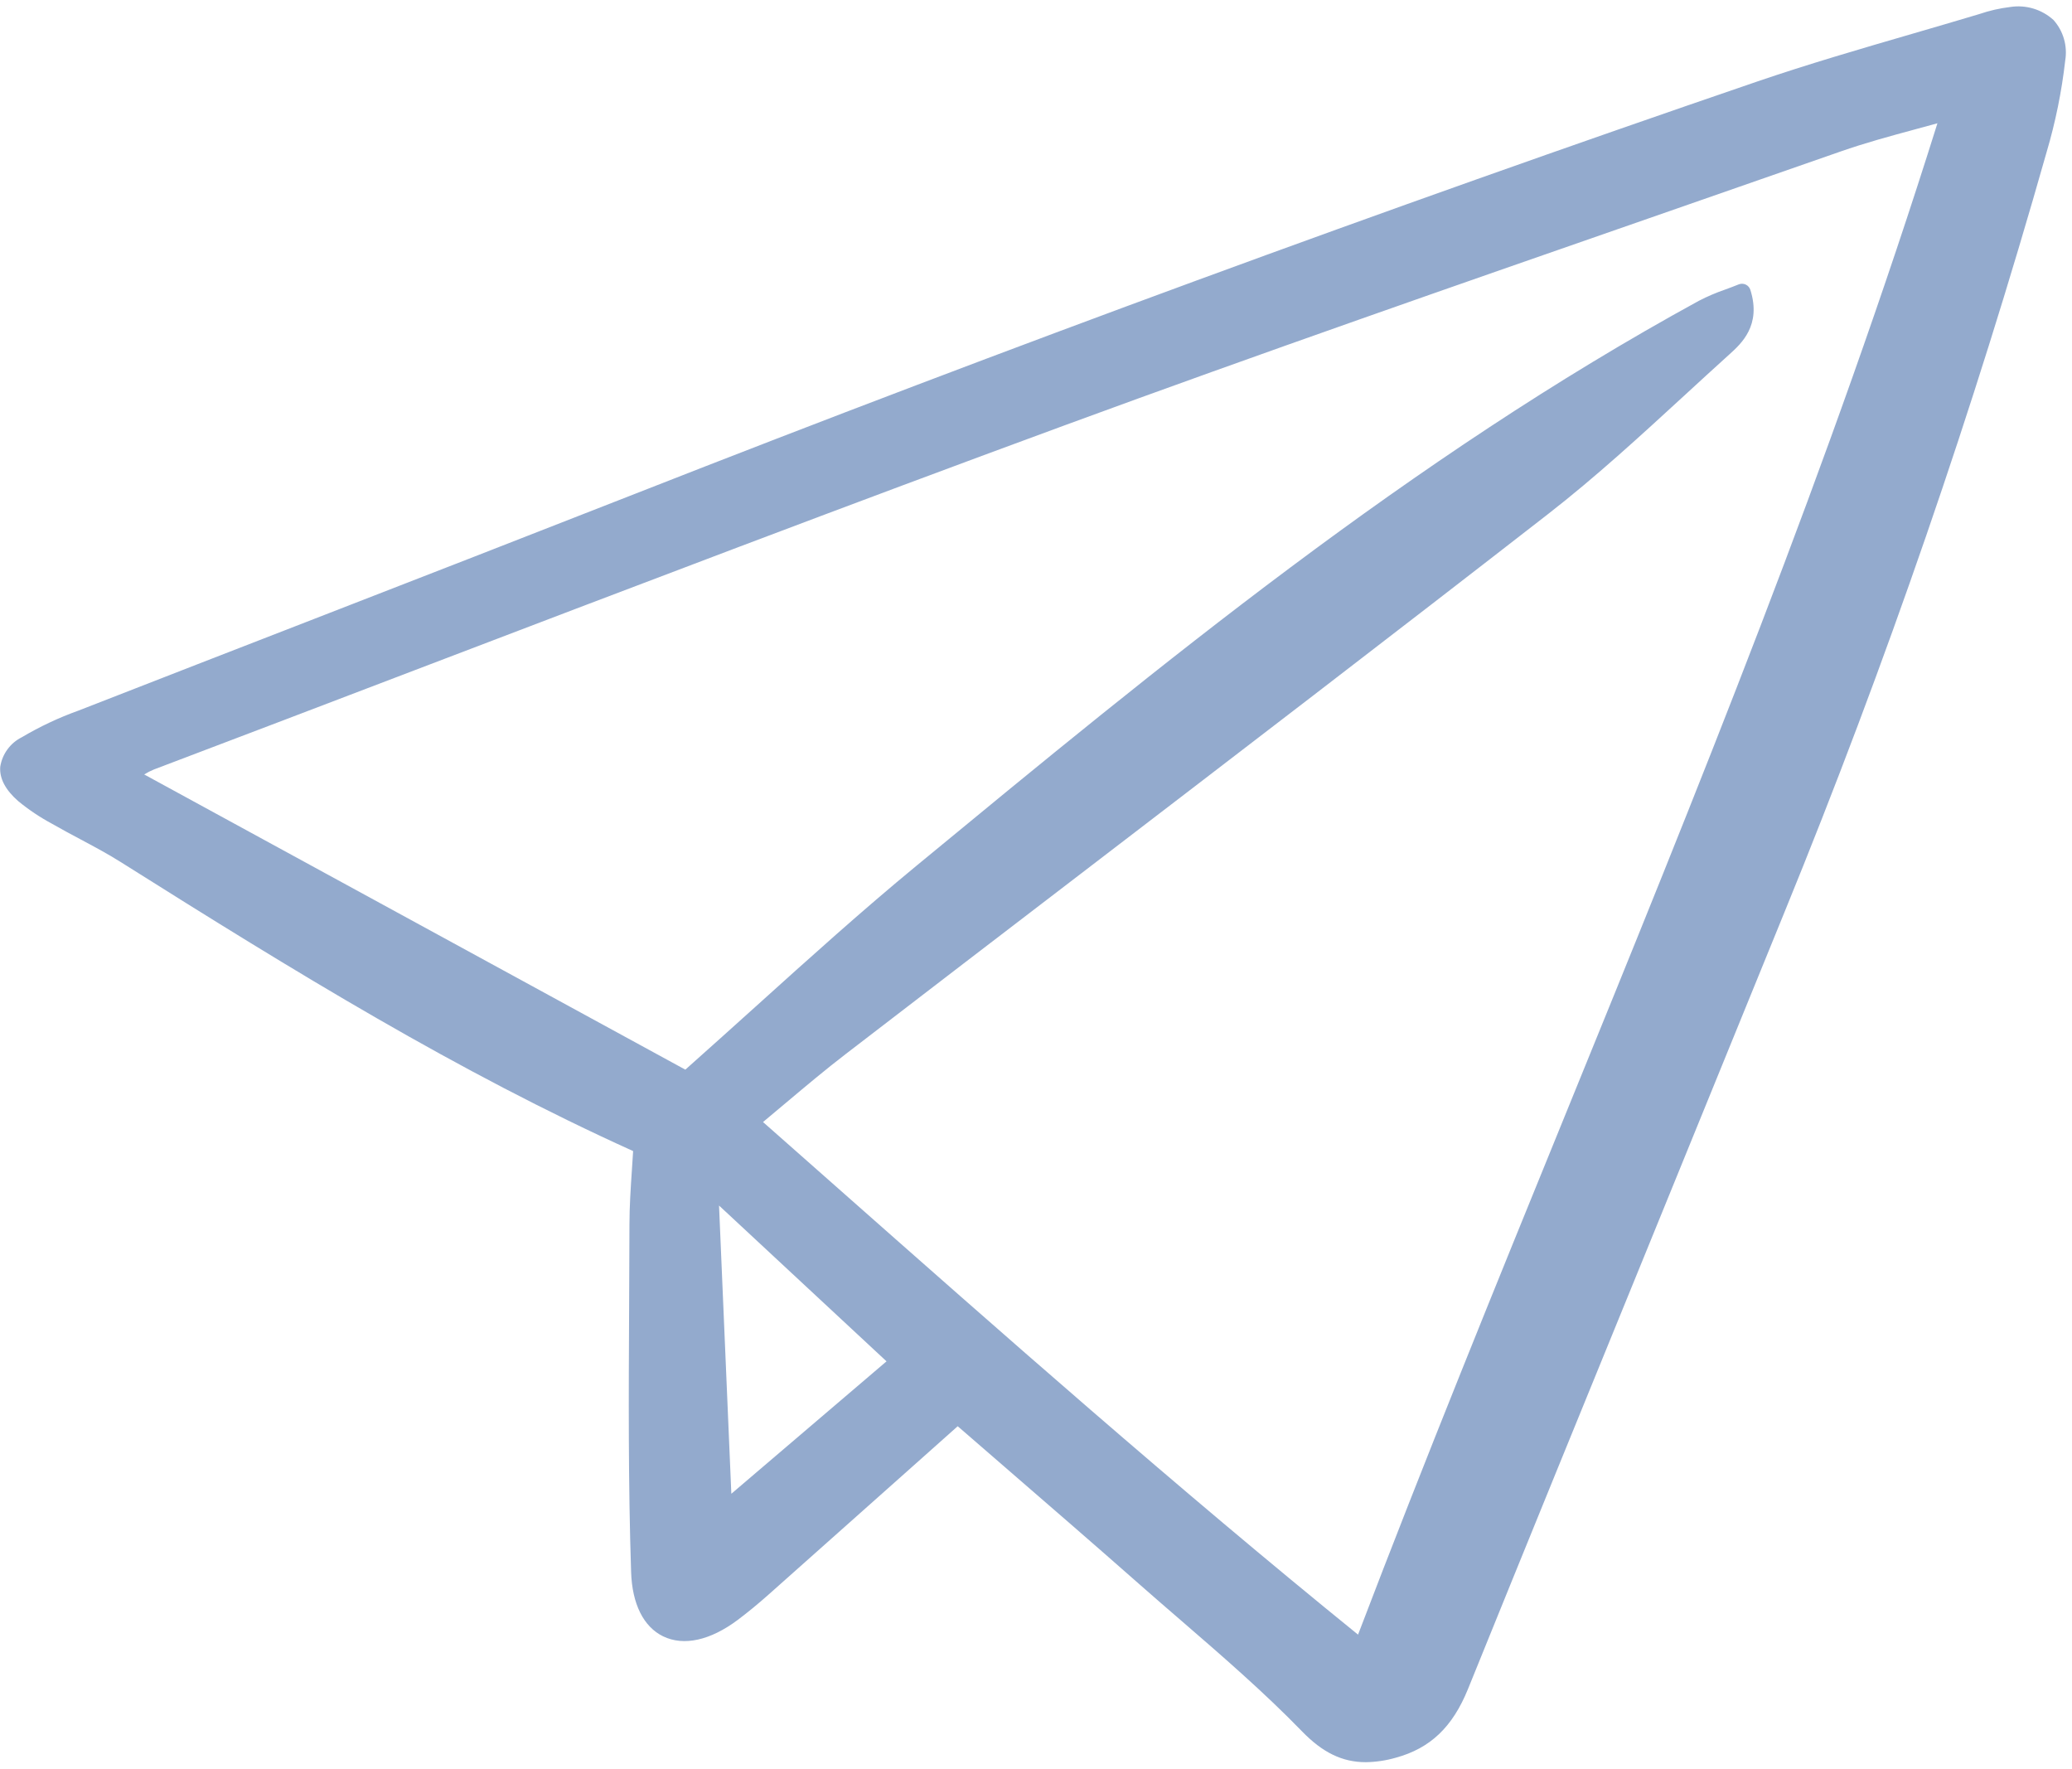 <svg width="157" height="134" viewBox="0 0 157 134" fill="none" xmlns="http://www.w3.org/2000/svg">
<g clip-path="url(#clip0_670_508)">
<path d="M5.943 53.834C4.451 54.37 3.012 55.047 1.646 55.856C1.217 56.07 0.845 56.385 0.562 56.774C0.278 57.163 0.092 57.615 0.018 58.092C-0.05 58.963 0.406 59.836 1.37 60.683C2.172 61.343 3.036 61.921 3.95 62.411C4.651 62.814 5.365 63.195 6.079 63.576C7.101 64.121 8.158 64.682 9.143 65.305C22.495 73.717 34.646 81.176 47.973 87.203C47.944 87.683 47.913 88.162 47.88 88.639C47.79 89.987 47.697 91.379 47.695 92.754C47.692 94.831 47.684 96.908 47.67 98.987C47.636 105.579 47.6 112.396 47.821 119.099C47.9 121.516 48.762 123.244 50.247 123.965C51.809 124.72 53.816 124.28 55.9 122.72C56.651 122.157 57.422 121.525 58.254 120.786C61.904 117.546 65.549 114.299 69.23 111.021L72.565 108.05C72.59 108.069 72.615 108.088 72.637 108.108L75.721 110.779C79.232 113.817 82.862 116.958 86.405 120.081C87.414 120.968 88.429 121.851 89.45 122.728C92.561 125.418 95.781 128.199 98.673 131.18C100.206 132.757 101.696 133.499 103.486 133.499C104.258 133.488 105.025 133.373 105.767 133.159C108.38 132.443 110.065 130.836 111.233 127.955C115.633 117.097 120.136 106.069 124.491 95.405C128.066 86.645 131.638 77.884 135.207 69.122C142.896 50.312 149.53 31.083 155.076 11.524C155.748 9.255 156.22 6.932 156.487 4.579C156.577 4.035 156.544 3.476 156.39 2.946C156.237 2.416 155.967 1.927 155.6 1.516C155.159 1.115 154.634 0.818 154.063 0.648C153.493 0.478 152.893 0.438 152.305 0.532C151.527 0.626 150.76 0.8 150.018 1.052L149.918 1.083C148.25 1.584 146.577 2.07 144.904 2.558C141.018 3.689 136.999 4.859 133.1 6.192C104.936 15.83 76.374 26.322 48.204 37.378C40.079 40.565 31.807 43.78 23.806 46.887C17.848 49.198 11.894 51.513 5.943 53.834ZM59.556 83.545C61.106 82.24 62.576 81.008 64.085 79.849C69.999 75.302 75.919 70.763 81.845 66.231C93.487 57.316 105.527 48.096 117.303 38.941C120.903 36.144 124.321 33 127.626 29.965C128.761 28.924 129.895 27.878 131.038 26.848C131.95 26.025 133.476 24.649 132.63 21.962C132.602 21.874 132.557 21.793 132.497 21.724C132.437 21.654 132.363 21.598 132.28 21.559C132.198 21.52 132.108 21.499 132.016 21.496C131.925 21.493 131.834 21.509 131.749 21.543C131.396 21.687 131.055 21.814 130.726 21.934C130.041 22.169 129.374 22.454 128.73 22.787C106.877 34.734 87.867 50.401 69.484 65.553C65.326 68.979 61.407 72.513 57.263 76.251C55.503 77.839 53.725 79.433 51.929 81.034L10.926 58.671C11.163 58.524 11.411 58.397 11.668 58.292C18.262 55.792 24.854 53.283 31.444 50.765C47.578 44.611 64.265 38.247 80.745 32.194C95.421 26.803 110.441 21.58 124.965 16.529C129.794 14.85 134.623 13.167 139.45 11.482C141.32 10.827 143.208 10.315 145.207 9.774C145.737 9.631 146.269 9.486 146.803 9.339C138.756 35.017 128.49 60.203 118.557 84.574C113.338 97.379 107.945 110.611 102.902 123.836C89.195 112.725 75.9 100.979 63.038 89.614C61.301 88.078 59.56 86.541 57.816 85.003C58.409 84.505 58.987 84.02 59.554 83.545H59.556ZM67.174 103.132L55.415 113.164L54.483 91.329L67.174 103.132Z" fill="#93AACD"/>
</g>
<defs>
<clipPath id="clip0_670_508">
<rect width="157" height="134" fill="white"/>
</clipPath>
</defs>
</svg>
